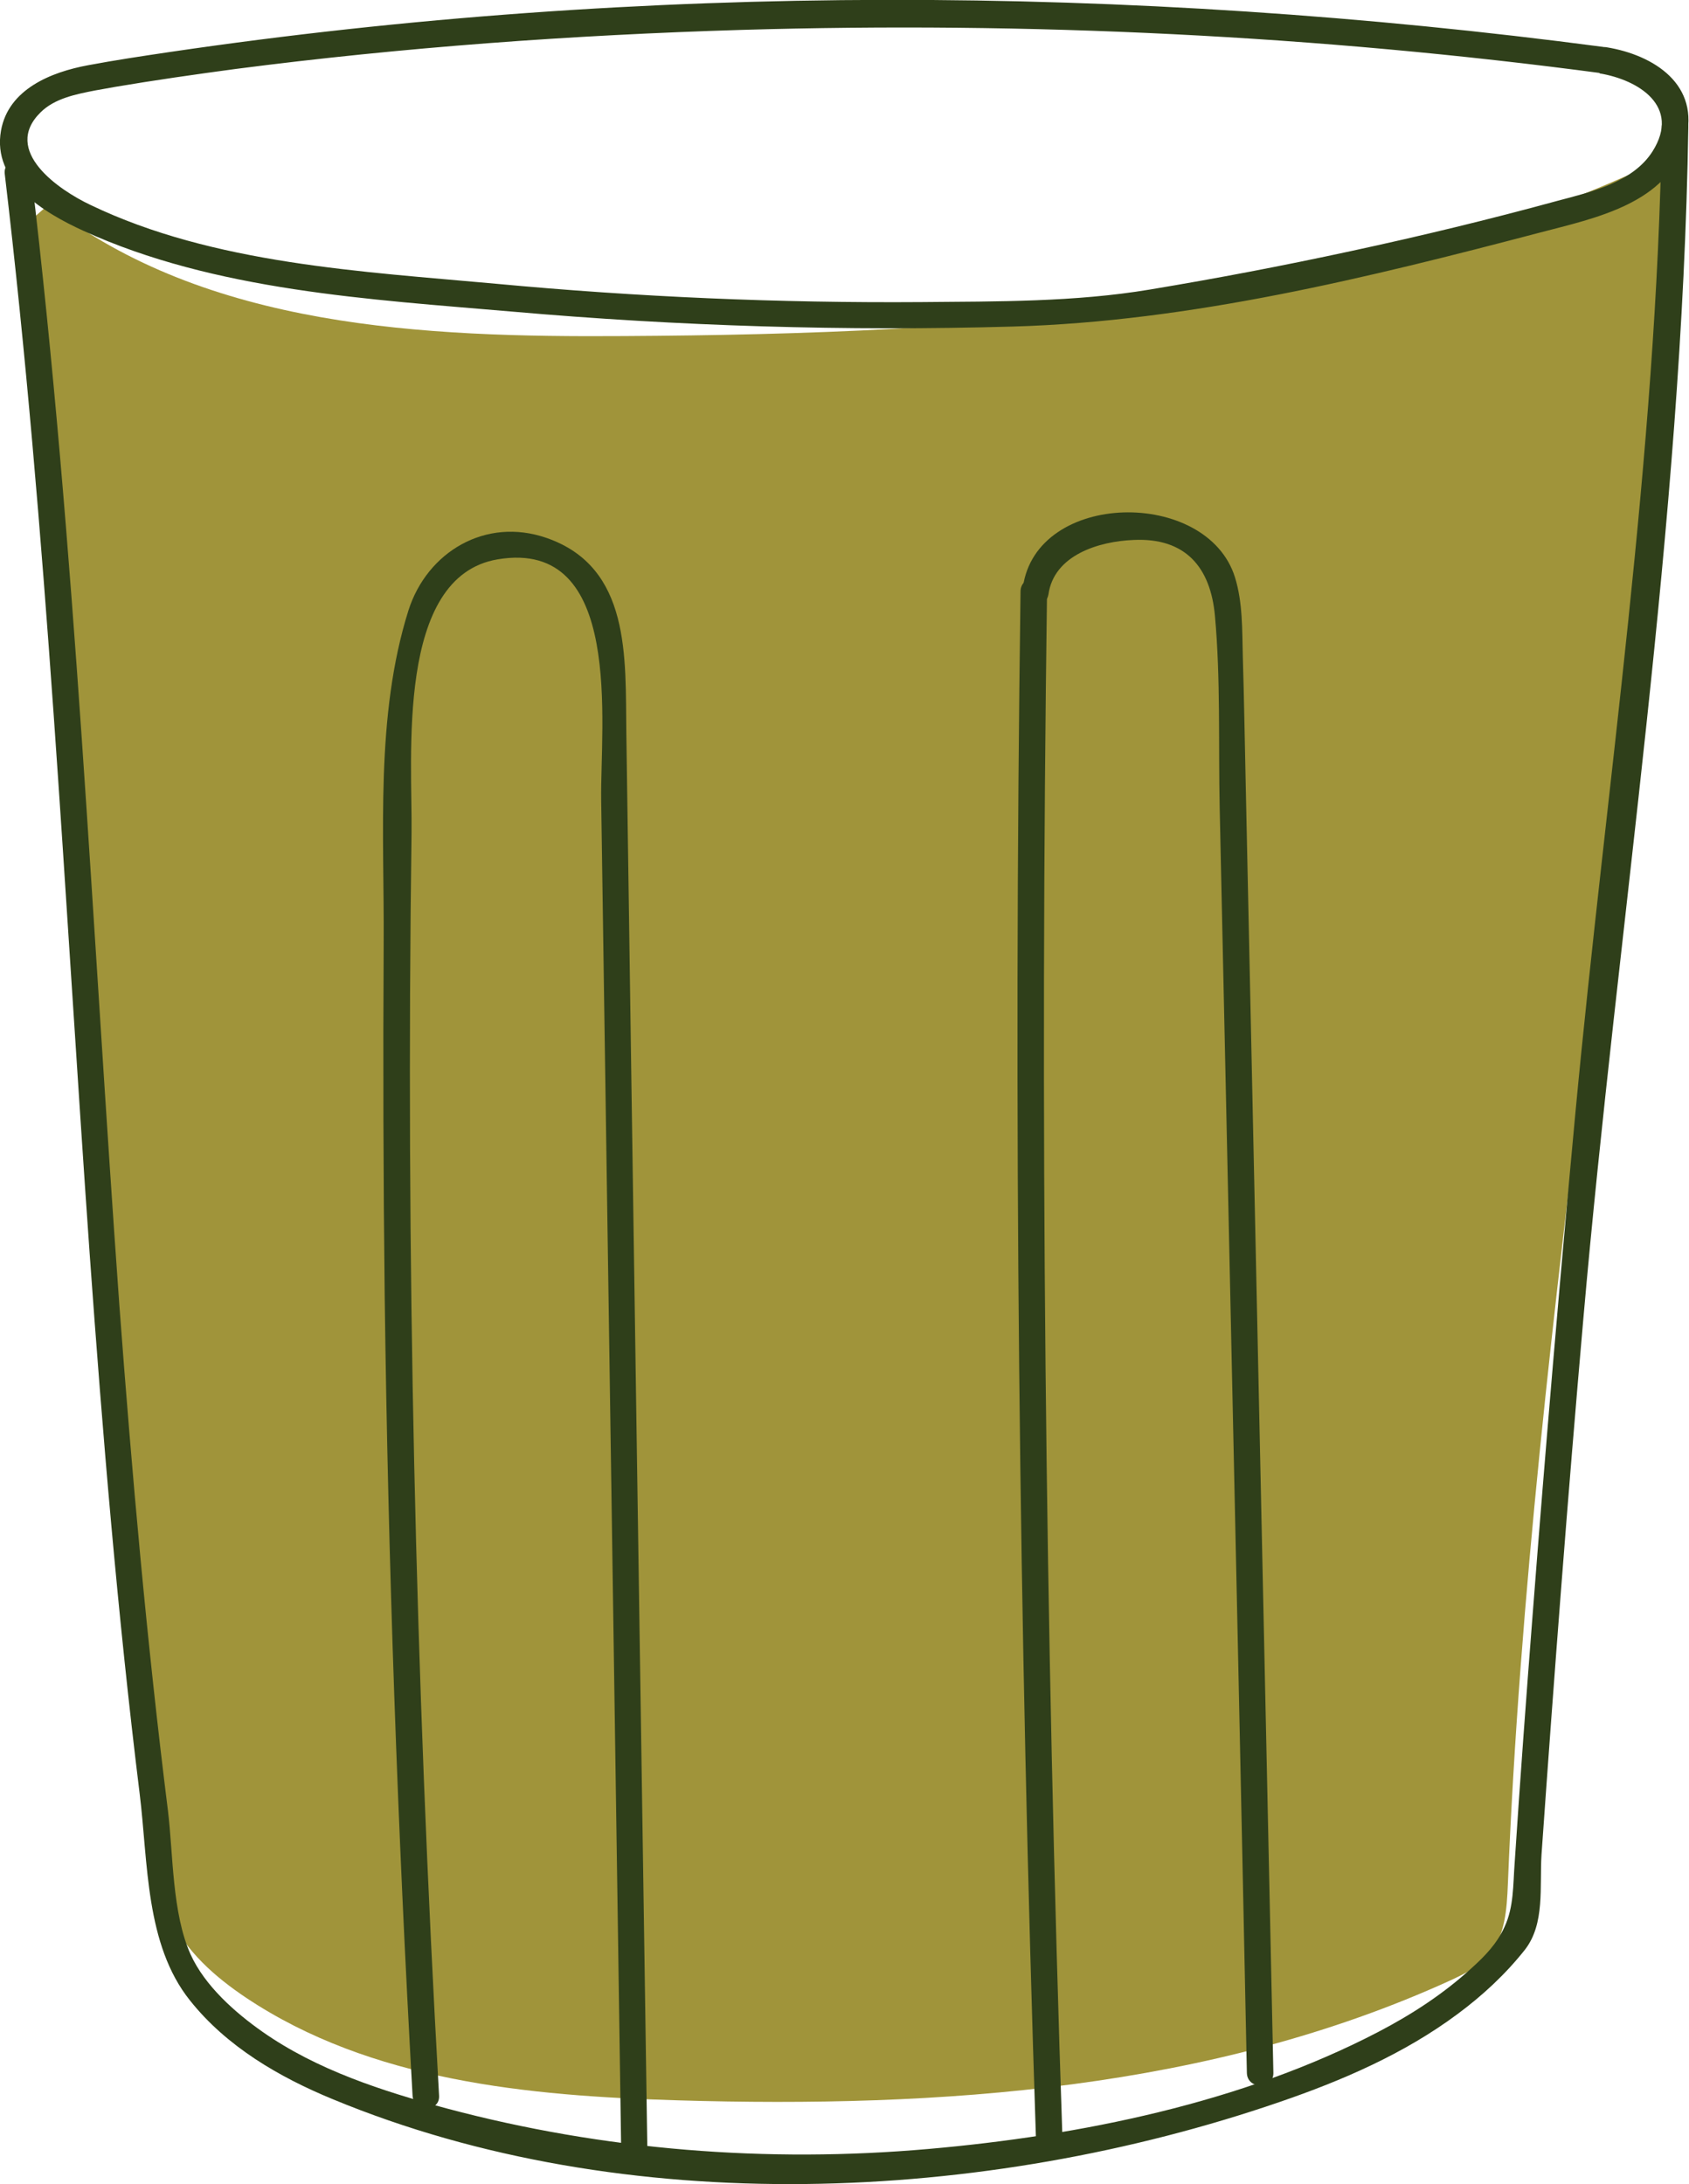 <?xml version="1.0" encoding="UTF-8"?>
<svg id="Capa_2" data-name="Capa 2" xmlns="http://www.w3.org/2000/svg" viewBox="0 0 49.7 64.28">
  <defs>
    <style>
      .cls-1 {
        fill: #2f3f1a;
      }

      .cls-1, .cls-2 {
        stroke-width: 0px;
      }

      .cls-2 {
        fill: #a0943a;
      }
    </style>
  </defs>
  <g id="Light_Version" data-name="Light Version">
    <g>
      <path class="cls-2" d="M1.42,6.03c4.67,3.62,11.04,3.9,16.95,3.86,10.55-.06,21.42-.74,30.9-5.37-.83,17.04-4.21,33.89-4.9,50.93-.03.73-.08,1.52-.55,2.08-.3.35-.73.56-1.14.75-7.04,3.21-15,3.76-22.74,3.53-4.41-.13-9.03-.57-12.7-3.02-.91-.61-1.78-1.37-2.23-2.37-.35-.78-.43-1.66-.5-2.51C3.2,38.15,1.96,22.36.8,6.57"/>
      <g>
        <path class="cls-1" d="M.14,5.12c1.25,10.57,1.75,21.2,2.5,31.8.38,5.3.82,10.6,1.47,15.87.25,2.02.16,4.43,1.48,6.08,1.08,1.36,2.63,2.26,4.21,2.91,8.6,3.56,19.18,3.06,27.85.08,1.84-.63,3.67-1.42,5.24-2.59.73-.54,1.41-1.17,1.98-1.89.6-.77.43-1.86.49-2.8.37-5.26.77-10.51,1.23-15.76,1.02-11.67,2.91-23.36,3.09-35.09,0-.5-.77-.5-.78,0-.15,9.71-1.63,19.34-2.54,28.99-.46,4.92-.88,9.85-1.26,14.78-.19,2.44-.37,4.88-.53,7.32-.05.65-.02,1.29-.3,1.89-.23.5-.57.85-.98,1.22-.82.75-1.76,1.36-2.74,1.87-3.99,2.08-8.77,3.05-13.22,3.44-4.75.42-9.57.04-14.18-1.19-1.89-.51-3.82-1.13-5.43-2.26-.81-.57-1.69-1.35-2.11-2.27-.55-1.22-.51-2.94-.67-4.25-.62-4.95-1.06-9.92-1.43-14.89C2.71,27.29,2.23,16.17.92,5.12c-.06-.49-.84-.5-.78,0H.14Z"/>
        <path class="cls-1" d="M19.05,63.35c-.21-13.93-.42-27.87-.62-41.8-.03-2.2.14-4.86-2.35-5.72-1.79-.62-3.51.41-4.06,2.13-.98,3.11-.71,6.57-.73,9.79-.02,3.47-.01,6.94.03,10.4.1,7.84.38,15.69.82,23.52.03.5.81.5.78,0-.7-12.37-.98-24.76-.81-37.14.03-2.23-.48-7.57,2.54-8.07,3.72-.62,3.01,4.88,3.04,7.08.09,6.3.19,12.61.28,18.91.1,6.97.21,13.93.31,20.9,0,.5.79.5.78,0h0Z"/>
        <path class="cls-1" d="M30.03,17.4c-.21,15.24-.05,30.49.46,45.73.02.5.8.5.78,0-.52-15.24-.67-30.48-.46-45.73,0-.5-.77-.5-.78,0h0Z"/>
        <path class="cls-1" d="M30.85,17.5c.16-1.17,1.49-1.57,2.51-1.61,1.52-.07,2.26.8,2.39,2.23.17,1.87.1,3.78.14,5.65.09,4.14.18,8.27.27,12.41.18,8.27.36,16.55.53,24.82.01.5.79.5.78,0-.22-10.09-.43-20.19-.65-30.28-.05-2.48-.11-4.96-.16-7.45-.03-1.32-.05-2.65-.09-3.97-.02-.76,0-1.57-.23-2.31-.82-2.63-5.85-2.56-6.24.29-.07.49.68.7.75.21h0Z"/>
        <path class="cls-1" d="M47.07,2.16c1.15.19,2.39.97,1.56,2.29-.58.92-1.82,1.2-2.8,1.46-2.01.55-4.04,1.04-6.08,1.48s-3.93.8-5.91,1.13c-2.21.37-4.49.35-6.73.37-4.18.03-8.36-.15-12.52-.54-3.94-.36-8.31-.58-11.93-2.32-.93-.44-2.61-1.59-1.47-2.72.42-.42,1.06-.54,1.62-.65.19-.03.38-.07.56-.1,1.18-.2,2.37-.37,3.56-.53,4.94-.64,9.91-1,14.89-1.15,8.47-.25,16.95.16,25.35,1.28.49.07.49-.71,0-.78C33.25-.46,18.91-.52,5,1.53c-.81.12-1.61.24-2.41.39C1.51,2.12.25,2.62.03,3.84c-.27,1.5,1.26,2.42,2.42,2.95,3.87,1.77,8.44,2.02,12.62,2.38,4.9.43,9.82.58,14.73.44,5.24-.15,10.47-1.44,15.53-2.77,1.6-.42,3.76-.85,4.27-2.71.44-1.63-.92-2.51-2.33-2.74-.49-.08-.7.67-.21.75Z"/>
      </g>
    </g>
  </g>
</svg>